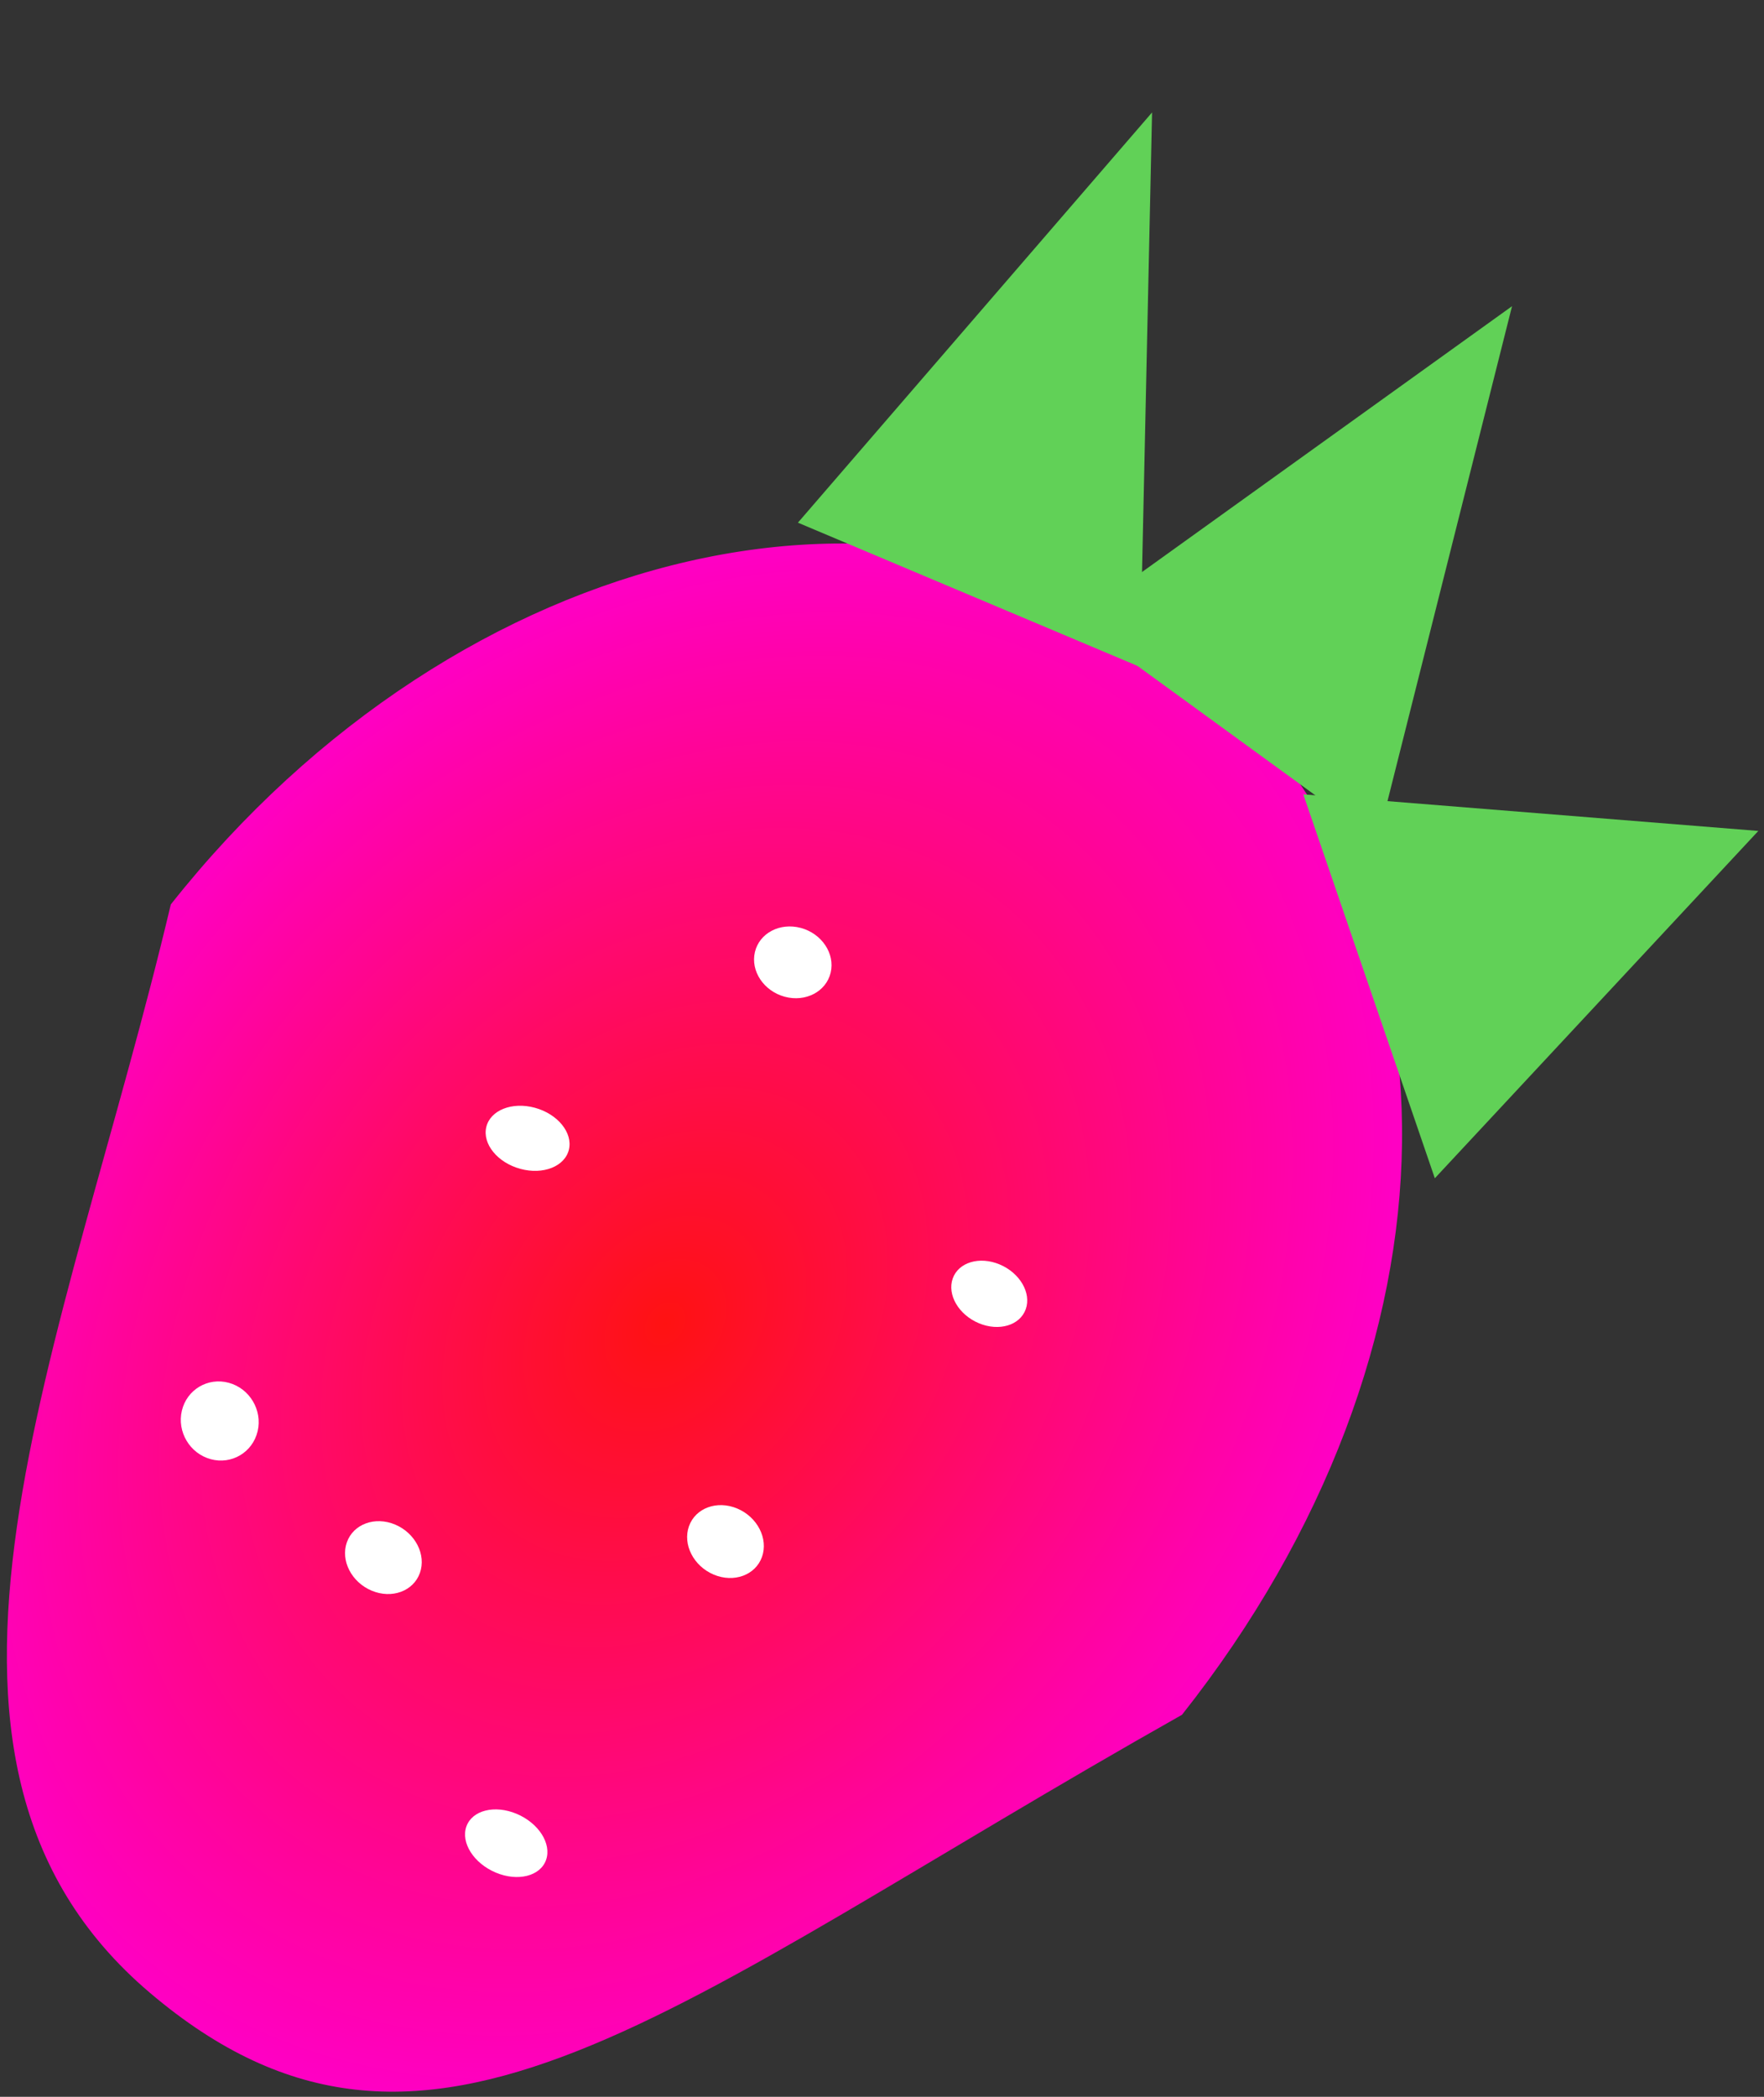 <svg width="239" height="284" viewBox="0 0 239 284" fill="none" xmlns="http://www.w3.org/2000/svg">
<rect x="0" y="0" width="239" height="284" fill="#333333" stroke="none"/>
<path d="M23.141 122.503C8.944 182.491 -17.3 238.011 20.312 269.916C57.924 301.822 90.232 271.681 160.146 232.257C199.321 182.749 199.787 122.536 162.175 90.63C124.563 58.724 62.316 72.995 23.141 122.503Z" fill="url(#paint0_radial_661_2)"/>
<path d="M238.231 112.547L176.582 107.593L194.401 159.589L238.231 112.547Z" fill="#61D157"/>
<path d="M204.862 41.472L145.625 84.017L186.641 113.854L204.862 41.472Z" fill="#61D157"/>
<path d="M156.089 15.231L108.109 70.793L154.452 90.333L156.089 15.231Z" fill="#61D157"/>
<ellipse cx="5.318" cy="4.786" rx="5.318" ry="4.786" transform="matrix(-0.965 -0.262 -0.23 0.973 113.646 127.08)" fill="white"/>
<ellipse cx="5.364" cy="4.222" rx="5.364" ry="4.222" transform="matrix(-0.922 -0.388 -0.336 0.942 140.395 173.346)" fill="white"/>
<ellipse cx="5.802" cy="4.254" rx="5.802" ry="4.254" transform="matrix(-0.965 -0.262 -0.23 0.973 78.061 151.559)" fill="white"/>
<ellipse cx="5.852" cy="4.222" rx="5.852" ry="4.222" transform="matrix(-0.922 -0.388 -0.336 0.942 75.401 247.947)" fill="white"/>
<ellipse cx="5.364" cy="4.749" rx="5.364" ry="4.749" transform="matrix(-0.922 -0.388 -0.336 0.942 104.835 206.404)" fill="white"/>
<ellipse cx="5.364" cy="4.749" rx="5.364" ry="4.749" transform="matrix(-0.922 -0.388 -0.336 0.942 58.486 208.578)" fill="white"/>
<ellipse cx="5.318" cy="5.317" rx="5.318" ry="5.317" transform="matrix(-0.965 -0.262 -0.23 0.973 36.127 188.684)" fill="white"/>
<defs>
<radialGradient id="paint0_radial_661_2" cx="0" cy="0" r="1" gradientUnits="userSpaceOnUse" gradientTransform="translate(90.113 179.314) rotate(128.353) scale(114.312 87.771)">
<stop stop-color="#FF1212"/>
<stop offset="1" stop-color="#FF00C3"/>
</radialGradient>
</defs>
</svg>
